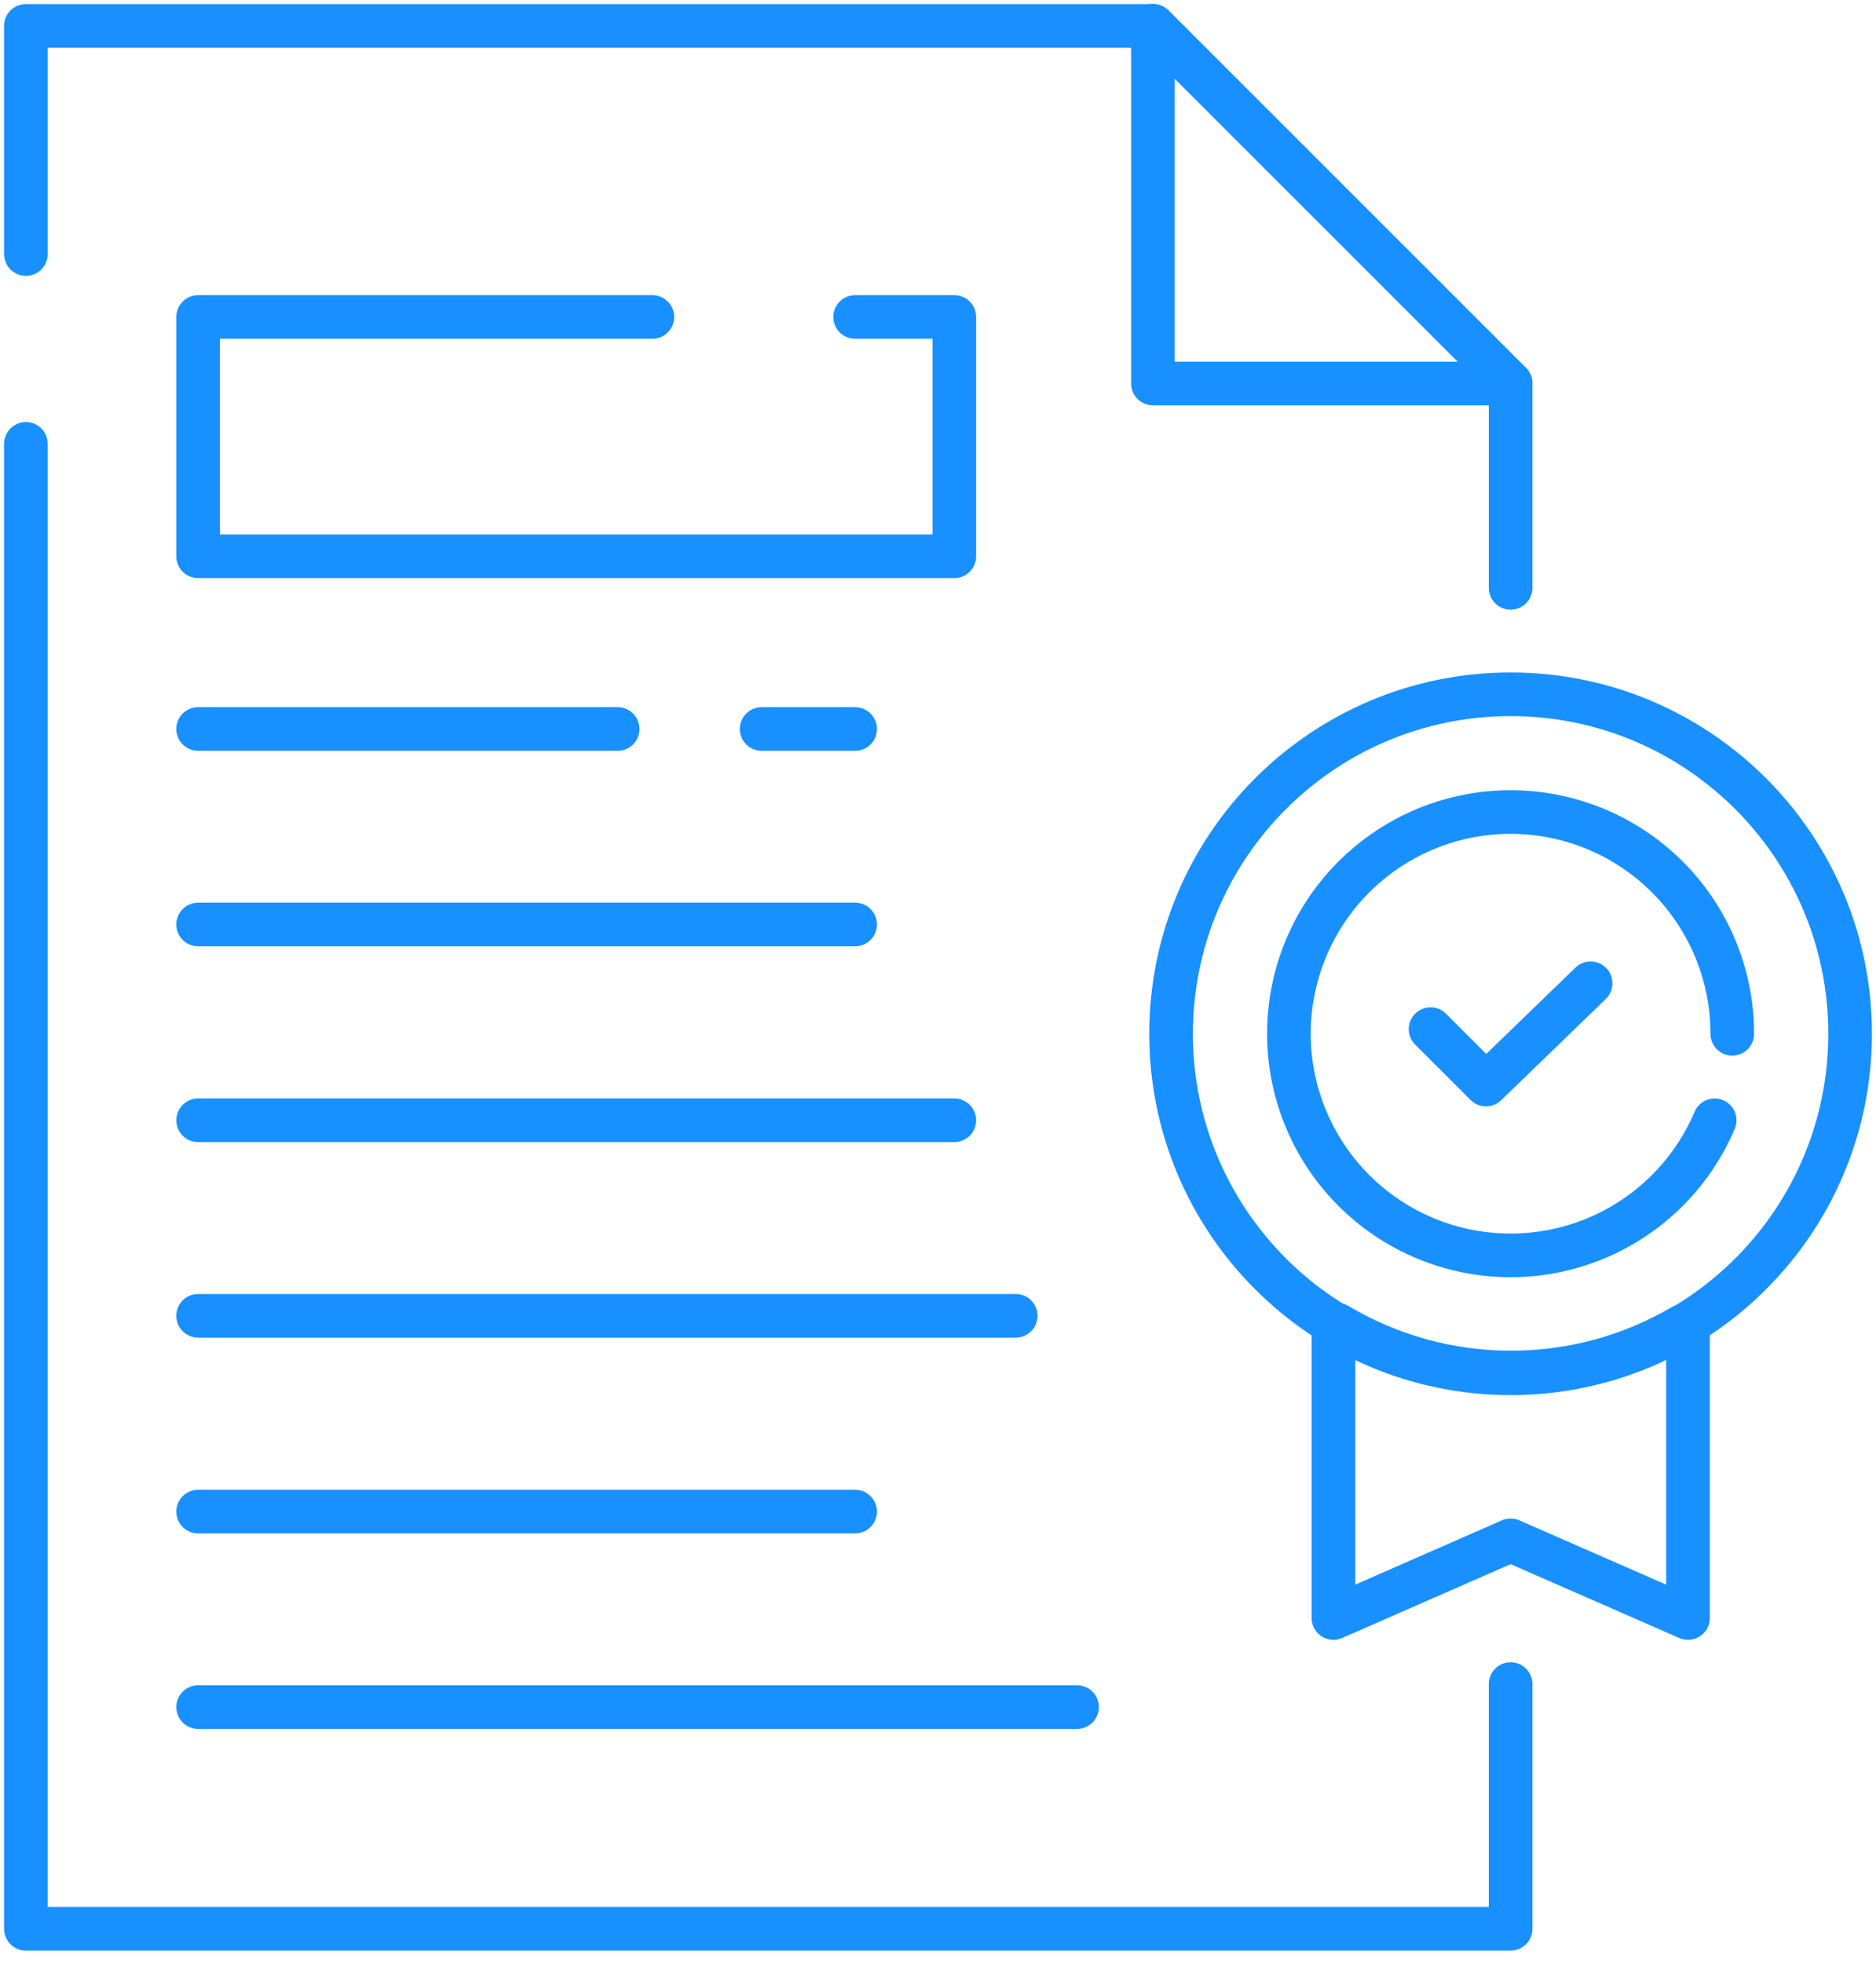 <svg width="86" height="90" viewBox="0 0 86 90" fill="none" xmlns="http://www.w3.org/2000/svg">
<g clip-path="url(#clip0_544_326)">
<path d="M65.58 47.179L68.121 49.719L72.917 45.078" stroke="#1890FF" stroke-width="2" stroke-linecap="round" stroke-linejoin="round"/>
<path d="M1.187 11.646V1.187H52.853L69.249 17.582V26.949" stroke="#1890FF" stroke-width="2" stroke-linecap="round" stroke-linejoin="round"/>
<path d="M69.249 77.203V88.422H1.187V20.348" stroke="#1890FF" stroke-width="2" stroke-linecap="round" stroke-linejoin="round"/>
<path d="M69.249 17.582H52.853V1.187L69.249 17.582Z" stroke="#1890FF" stroke-width="2" stroke-linecap="round" stroke-linejoin="round"/>
<path d="M69.249 17.582L52.853 1.187" stroke="#1890FF" stroke-width="2" stroke-linecap="round" stroke-linejoin="round"/>
<path d="M34.915 33.419H39.201" stroke="#1890FF" stroke-width="2" stroke-linecap="round" stroke-linejoin="round"/>
<path d="M9.082 33.419H28.314" stroke="#1890FF" stroke-width="2" stroke-linecap="round" stroke-linejoin="round"/>
<path d="M9.082 42.382H39.201" stroke="#1890FF" stroke-width="2" stroke-linecap="round" stroke-linejoin="round"/>
<path d="M9.082 51.357H43.748" stroke="#1890FF" stroke-width="2" stroke-linecap="round" stroke-linejoin="round"/>
<path d="M9.082 60.321H46.562" stroke="#1890FF" stroke-width="2" stroke-linecap="round" stroke-linejoin="round"/>
<path d="M9.082 69.296H39.201" stroke="#1890FF" stroke-width="2" stroke-linecap="round" stroke-linejoin="round"/>
<path d="M9.082 78.259H49.375" stroke="#1890FF" stroke-width="2" stroke-linecap="round" stroke-linejoin="round"/>
<path d="M79.411 47.393C79.412 44.873 78.478 42.444 76.788 40.575C75.099 38.706 72.776 37.531 70.27 37.278C67.763 37.024 65.252 37.711 63.224 39.205C61.195 40.699 59.793 42.892 59.291 45.361C58.788 47.83 59.22 50.397 60.504 52.565C61.787 54.733 63.829 56.347 66.235 57.094C68.641 57.841 71.239 57.667 73.524 56.608C75.81 55.548 77.62 53.677 78.604 51.358" stroke="#1890FF" stroke-width="2" stroke-linecap="round" stroke-linejoin="round"/>
<path d="M69.249 62.956C77.844 62.956 84.813 55.988 84.813 47.392C84.813 38.796 77.844 31.828 69.249 31.828C60.653 31.828 53.685 38.796 53.685 47.392C53.685 55.988 60.653 62.956 69.249 62.956Z" stroke="#1890FF" stroke-width="2" stroke-linecap="round" stroke-linejoin="round"/>
<path d="M69.249 62.921C66.457 62.919 63.717 62.164 61.318 60.736H61.128V74.175L69.249 70.614L77.381 74.175V60.772H77.167C74.768 62.185 72.033 62.927 69.249 62.921V62.921Z" stroke="#1890FF" stroke-width="2" stroke-linecap="round" stroke-linejoin="round"/>
<path d="M39.201 14.531H43.748V25.501H9.082V14.531H29.905" stroke="#1890FF" stroke-width="2" stroke-linecap="round" stroke-linejoin="round"/>
</g>
<defs>
<clipPath id="clip0_544_326">
<rect width="86" height="89.609" fill="white"/>
</clipPath>
</defs>
</svg>
